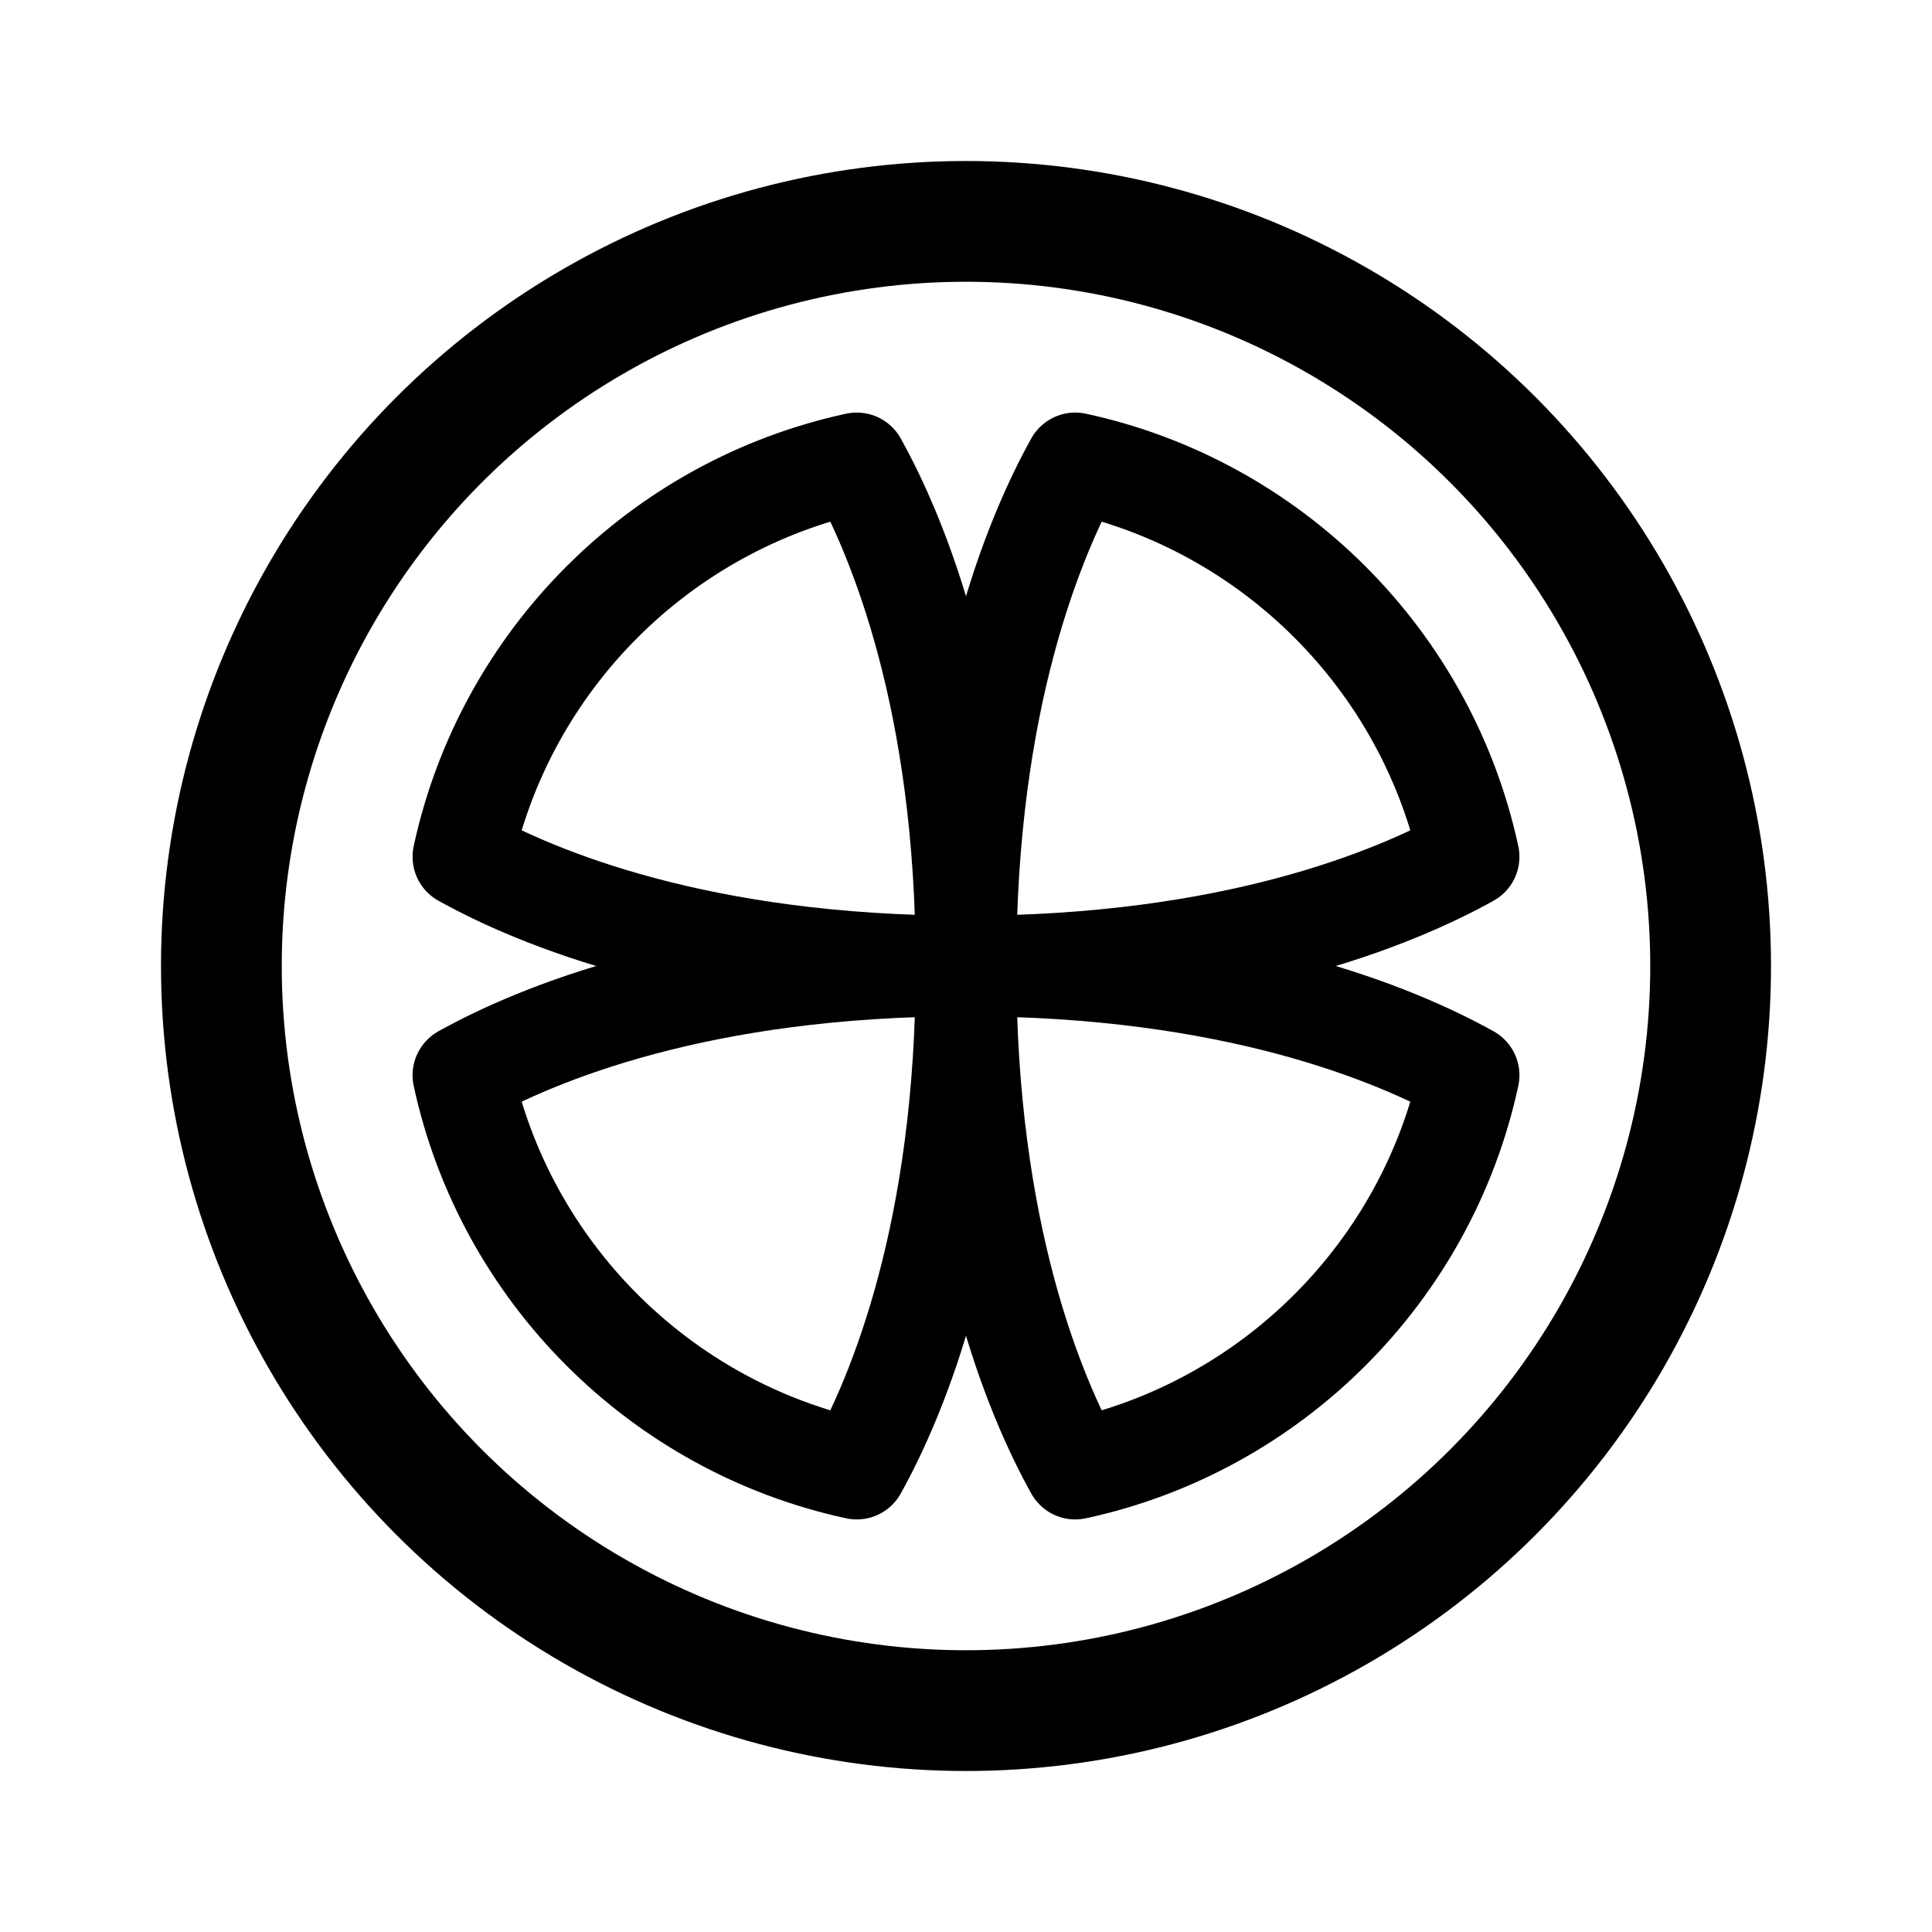 <svg xmlns="http://www.w3.org/2000/svg" width="192" height="192" fill="none" viewBox="0 0 192 192"><path stroke="#000" stroke-linecap="round" stroke-linejoin="round" stroke-width="10" d="M96 96c0-26.527 6.795-42.7 10.858-50 19.537 4.223 34.919 19.605 39.142 39.142C138.701 89.205 122.527 96 96 96m0 0c0-26.527-6.795-42.7-10.858-50C65.605 50.223 50.222 65.605 46 85.142 53.3 89.205 69.473 96 96 96m0 0c-26.527 0-42.7 6.795-50 10.858 4.223 19.537 19.605 34.919 39.142 39.142C89.205 138.701 96 122.527 96 96m0 0c0 26.527 6.795 42.701 10.858 50 19.537-4.223 34.919-19.605 39.142-39.142C138.701 102.795 122.527 96 96 96"/><circle cx="96" cy="96" r="74" stroke="#000" stroke-linecap="round" stroke-linejoin="round" stroke-width="12"/></svg>